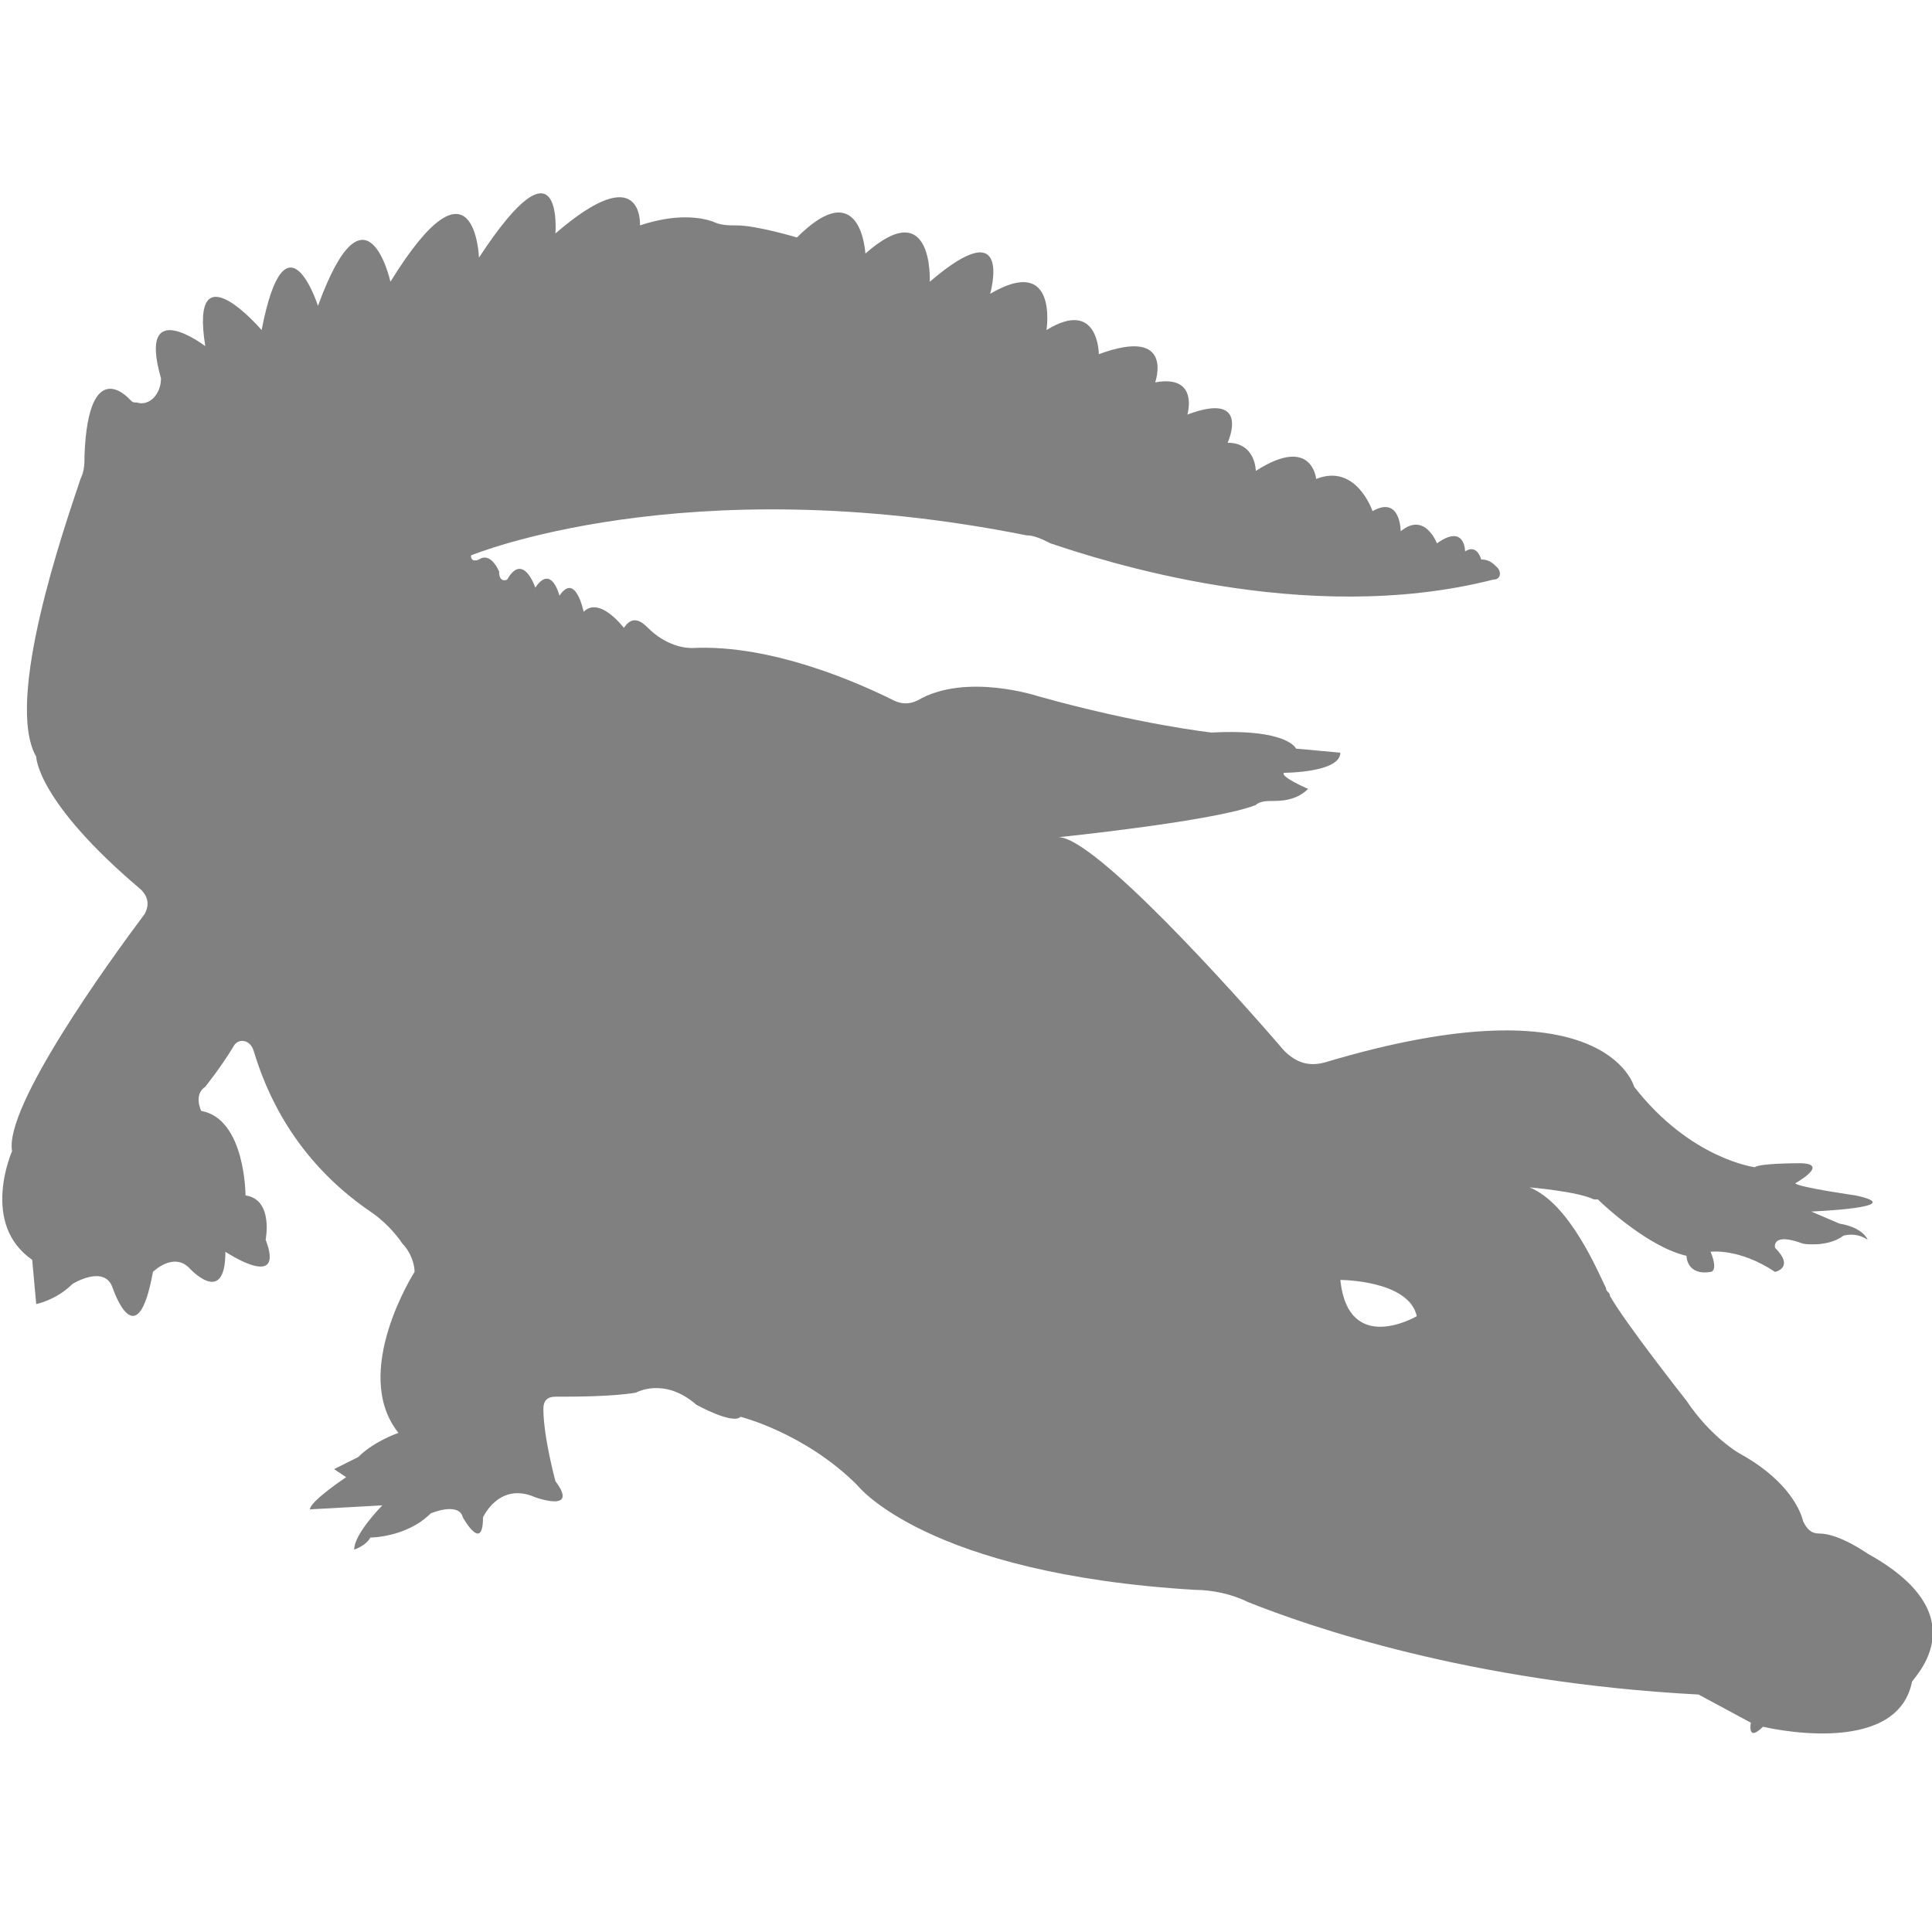 <?xml version="1.0" encoding="utf-8"?>
<!-- Generator: Adobe Illustrator 19.1.0, SVG Export Plug-In . SVG Version: 6.00 Build 0)  -->
<svg version="1.1" id="Layer_1" xmlns="http://www.w3.org/2000/svg" xmlns:xlink="http://www.w3.org/1999/xlink" x="0px" y="0px"
	 viewBox="0 0 48 48" style="enable-background:new 0 0 48 48;" xml:space="preserve">
<style type="text/css">
	.st0{fill:#808080;}
</style>
<path class="st0" d="M46.4,38.6c0,0-0.7-0.5-1.2-0.5c-0.2,0-0.3-0.1-0.4-0.3c-0.1-0.4-0.5-1.1-1.6-1.7c0,0-0.7-0.4-1.3-1.3
	c0,0-1.5-1.9-1.9-2.6c0-0.1-0.1-0.1-0.1-0.2c-0.2-0.4-0.9-2.1-1.9-2.5c0,0,1.2,0.1,1.6,0.3c0,0,0,0,0.1,0c0.2,0.2,1.3,1.2,2.2,1.4
	c0,0,0,0.5,0.6,0.4c0,0,0.2,0,0-0.5c0,0,0.7-0.1,1.6,0.5c0,0,0.5-0.1,0-0.6c0,0-0.1-0.4,0.7-0.1c0,0,0.6,0.1,1-0.2
	c0,0,0.3-0.1,0.6,0.1c0,0-0.1-0.3-0.7-0.4L45,30.1c0,0,2.5-0.1,1.1-0.4c0,0-1.4-0.2-1.5-0.3c0,0,0.9-0.5,0.1-0.5c0,0-1,0-1.1,0.1
	c0,0-1.6-0.2-3-2c0,0-0.7-2.7-7.7-0.6c-0.4,0.1-0.7,0-1-0.3c-1.2-1.4-4.7-5.3-5.6-5.3c0,0,3.9-0.4,4.9-0.8c0.1-0.1,0.3-0.1,0.4-0.1
	c0.2,0,0.6,0,0.9-0.3c0,0-0.7-0.3-0.6-0.4c0,0,1.4,0,1.4-0.5l-1.1-0.1c0,0-0.2-0.5-2.1-0.4c0,0-1.8-0.2-4.3-0.9c0,0-1.8-0.6-3,0.1
	c-0.2,0.1-0.4,0.1-0.6,0c-0.8-0.4-3-1.4-5-1.3c-0.4,0-0.8-0.2-1.1-0.5c-0.2-0.2-0.4-0.3-0.6,0c0,0-0.6-0.8-1-0.4c0,0-0.2-1-0.6-0.4
	c0,0-0.2-0.8-0.6-0.2c0,0-0.3-0.9-0.7-0.2c0,0-0.2,0.1-0.2-0.2c0,0-0.2-0.5-0.5-0.3c0,0-0.2,0.1-0.2-0.1c0,0,5.3-2.2,13.8-0.5
	c0.2,0,0.4,0.1,0.6,0.2c1.2,0.4,6.3,2.1,11,0.9c0.2,0,0.2-0.2,0.1-0.3c-0.1-0.1-0.2-0.2-0.4-0.2c0,0-0.1-0.4-0.4-0.2
	c0,0,0-0.7-0.7-0.2c0,0-0.3-0.8-0.9-0.3c0,0,0-0.9-0.7-0.5c0,0-0.4-1.2-1.4-0.8c0,0-0.1-1.1-1.5-0.2c0,0,0-0.7-0.7-0.7
	c0,0,0.6-1.3-1-0.7c0,0,0.3-1-0.8-0.8c0,0,0.5-1.4-1.4-0.7c0,0,0-1.4-1.3-0.6c0,0,0.3-1.9-1.4-0.9c0,0,0.6-2.1-1.5-0.3
	c0,0,0.1-2.2-1.6-0.7c0,0-0.1-2-1.7-0.4c0,0-1-0.3-1.5-0.3c-0.2,0-0.4,0-0.6-0.1c-0.3-0.1-0.9-0.2-1.8,0.1c0,0,0.1-1.7-2.1,0.2
	c0,0,0.2-2.6-1.9,0.6c0,0-0.1-2.8-2.2,0.6c0,0-0.6-2.7-1.8,0.6c0,0-0.8-2.5-1.4,0.6c0,0-1.8-2.1-1.4,0.4c0,0-1.7-1.3-1.1,0.8
	C4,9.8,3.7,10.1,3.4,10c-0.1,0-0.1,0-0.2-0.1c0,0-1-1.1-1.1,1.4c0,0.2,0,0.4-0.1,0.6c-0.4,1.2-1.9,5.5-1.1,6.9c0,0,0,1.1,2.6,3.3
	c0.2,0.2,0.2,0.4,0.1,0.6c-0.9,1.2-3.5,4.8-3.3,5.9c0,0-0.8,1.8,0.5,2.7l0.1,1.1c0,0,0.5-0.1,0.9-0.5c0,0,0.8-0.5,1,0.1
	c0,0,0.6,1.8,1-0.4c0,0,0.5-0.5,0.9-0.1c0,0,0.9,1,0.9-0.4c0,0,1.5,1,1-0.3c0,0,0.2-1-0.5-1.1c0,0,0-1.9-1.1-2.1
	c0,0-0.2-0.4,0.1-0.6c0,0,0.4-0.5,0.7-1c0.1-0.2,0.4-0.2,0.5,0.1c0.3,1,1,2.7,2.9,4c0.3,0.2,0.6,0.5,0.8,0.8
	c0.2,0.2,0.3,0.5,0.3,0.7c0,0-1.6,2.5-0.4,4c0,0-0.6,0.2-1,0.6l-0.6,0.3l0.3,0.2c0,0-0.9,0.6-0.9,0.8l1.8-0.1c0,0-0.7,0.7-0.7,1.1
	c0,0,0.3-0.1,0.4-0.3c0,0,0.9,0,1.5-0.6c0,0,0.7-0.3,0.8,0.1c0,0,0.5,0.9,0.5,0c0,0,0.4-0.9,1.3-0.5c0,0,1.1,0.4,0.5-0.4
	c0,0-0.3-1.1-0.3-1.8c0-0.2,0.1-0.3,0.3-0.3c0.5,0,1.4,0,2-0.1c0,0,0.7-0.4,1.5,0.3c0,0,0.9,0.5,1.1,0.3c0,0,1.6,0.4,2.9,1.7
	c0,0,1.7,2.2,8.4,2.6c0.4,0,0.9,0.1,1.3,0.3c1.5,0.6,5.5,2,11.2,2.3l1.3,0.7c0,0-0.1,0.5,0.3,0.1c0,0,3.3,0.8,3.7-1.1
	C47.4,41.8,49.3,40.2,46.4,38.6z M33.3,31.8c0,0,1.7,0,1.9,0.9C35.2,32.7,33.5,33.7,33.3,31.8z"/>
</svg>
